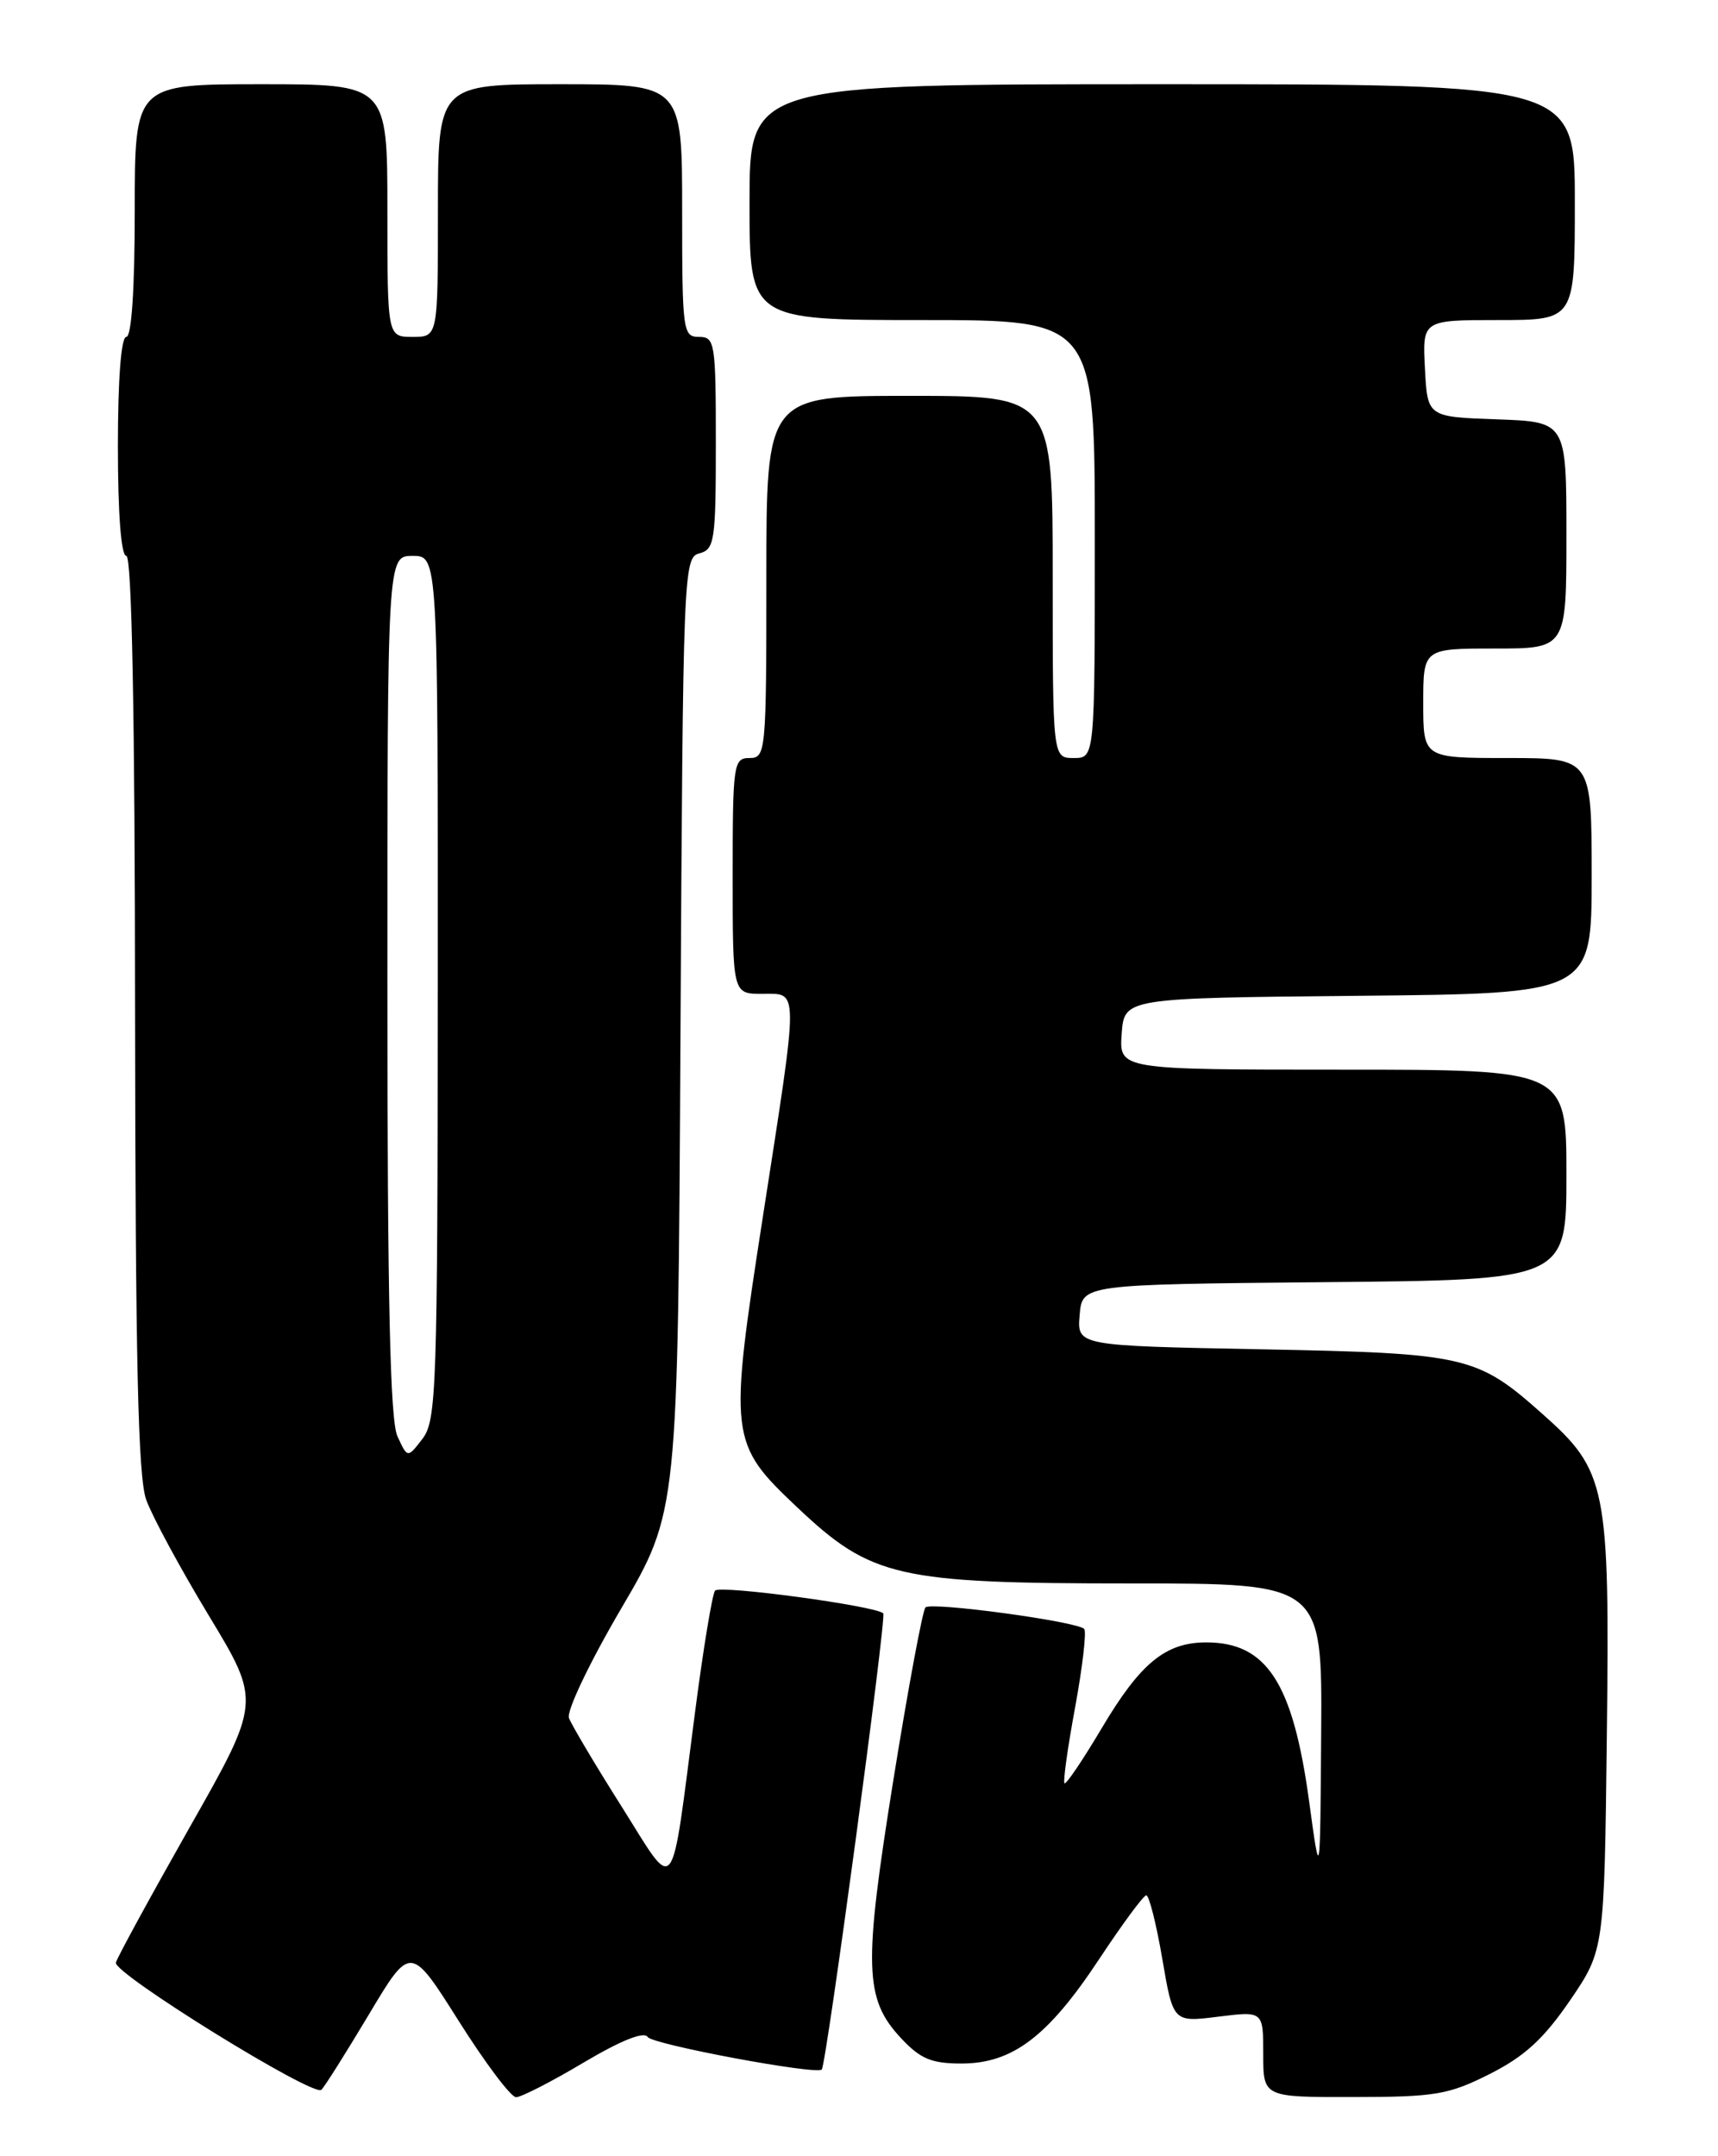<?xml version="1.0" encoding="UTF-8" standalone="no"?>
<!DOCTYPE svg PUBLIC "-//W3C//DTD SVG 1.1//EN" "http://www.w3.org/Graphics/SVG/1.1/DTD/svg11.dtd" >
<svg xmlns="http://www.w3.org/2000/svg" xmlns:xlink="http://www.w3.org/1999/xlink" version="1.1" viewBox="0 0 204 256">
 <g >
 <path fill="currentColor"
d=" M 43.79 239.20 C 48.75 230.89 48.75 230.89 54.47 239.95 C 57.61 244.93 60.67 249.00 61.28 249.00 C 61.89 249.00 65.50 247.15 69.31 244.88 C 73.76 242.24 76.48 241.16 76.91 241.85 C 77.46 242.74 97.04 246.39 97.58 245.71 C 98.14 245.00 105.29 191.96 104.88 191.55 C 104.00 190.67 85.53 188.17 84.91 188.85 C 84.59 189.21 83.51 195.71 82.53 203.29 C 79.58 225.94 80.38 224.91 73.78 214.44 C 70.66 209.51 67.87 204.80 67.56 203.98 C 67.25 203.16 70.00 197.40 73.75 191.00 C 80.50 179.50 80.50 179.50 80.80 122.85 C 81.10 67.69 81.16 66.19 83.05 65.70 C 84.85 65.23 85.00 64.23 85.00 52.59 C 85.00 40.67 84.89 40.00 83.00 40.00 C 81.09 40.00 81.00 39.33 81.00 25.00 C 81.00 10.00 81.00 10.00 66.50 10.00 C 52.00 10.00 52.00 10.00 52.00 25.00 C 52.00 40.00 52.00 40.00 49.00 40.00 C 46.00 40.00 46.00 40.00 46.00 25.00 C 46.00 10.00 46.00 10.00 31.00 10.00 C 16.00 10.00 16.00 10.00 16.00 25.00 C 16.00 34.33 15.62 40.00 15.00 40.00 C 14.38 40.00 14.00 45.00 14.00 53.00 C 14.00 61.00 14.38 66.00 15.00 66.00 C 15.65 66.00 16.02 84.78 16.04 120.25 C 16.08 161.57 16.39 175.35 17.36 178.06 C 18.06 180.02 21.41 186.22 24.81 191.84 C 30.98 202.05 30.98 202.05 22.49 217.01 C 17.83 225.24 13.90 232.44 13.76 233.02 C 13.45 234.30 37.22 249.01 38.16 248.12 C 38.53 247.78 41.06 243.76 43.79 239.20 Z  M 176.92 246.23 C 181.04 244.15 183.30 242.07 186.42 237.52 C 190.50 231.53 190.50 231.53 190.80 206.04 C 191.15 176.45 190.79 174.65 183.17 167.89 C 175.38 160.96 174.13 160.67 149.70 160.20 C 127.89 159.78 127.89 159.78 128.20 156.14 C 128.50 152.50 128.50 152.50 157.25 152.23 C 186.00 151.97 186.00 151.97 186.00 139.48 C 186.00 127.00 186.00 127.00 159.44 127.00 C 132.89 127.00 132.89 127.00 133.19 122.75 C 133.50 118.50 133.50 118.50 161.25 118.23 C 189.00 117.97 189.00 117.97 189.00 103.98 C 189.00 90.00 189.00 90.00 179.00 90.00 C 169.00 90.00 169.00 90.00 169.00 83.50 C 169.00 77.00 169.00 77.00 177.50 77.00 C 186.00 77.00 186.00 77.00 186.00 63.54 C 186.00 50.08 186.00 50.08 177.75 49.79 C 169.50 49.50 169.50 49.50 169.20 43.75 C 168.90 38.00 168.90 38.00 177.95 38.00 C 187.00 38.00 187.00 38.00 187.00 24.00 C 187.00 10.00 187.00 10.00 138.00 10.00 C 89.00 10.00 89.00 10.00 89.00 24.00 C 89.00 38.00 89.00 38.00 109.50 38.00 C 130.00 38.00 130.00 38.00 130.00 64.00 C 130.00 90.00 130.00 90.00 127.50 90.00 C 125.00 90.00 125.00 90.00 125.00 68.50 C 125.00 47.00 125.00 47.00 108.00 47.00 C 91.00 47.00 91.00 47.00 91.00 68.50 C 91.00 89.33 90.94 90.00 89.00 90.00 C 87.10 90.00 87.00 90.67 87.00 104.00 C 87.00 118.00 87.00 118.00 90.50 118.00 C 94.89 118.00 94.89 116.74 90.61 144.30 C 86.51 170.73 86.59 171.34 94.70 179.00 C 103.49 187.30 106.59 188.00 134.34 188.00 C 157.00 188.00 157.00 188.00 156.88 205.75 C 156.76 223.50 156.76 223.50 155.44 213.81 C 153.52 199.79 150.41 195.00 143.24 195.00 C 138.40 195.00 135.42 197.44 130.83 205.17 C 128.58 208.96 126.58 211.92 126.40 211.73 C 126.21 211.55 126.78 207.47 127.67 202.67 C 128.55 197.87 129.03 193.70 128.74 193.40 C 127.83 192.50 110.54 190.16 109.89 190.85 C 109.55 191.21 107.83 200.46 106.07 211.40 C 102.52 233.54 102.63 237.32 106.99 241.99 C 109.29 244.45 110.60 245.00 114.17 245.00 C 120.22 245.00 124.44 241.80 130.50 232.63 C 133.25 228.47 135.77 225.05 136.11 225.03 C 136.44 225.01 137.30 228.40 138.01 232.55 C 139.30 240.11 139.30 240.11 144.65 239.44 C 150.00 238.77 150.00 238.77 150.00 243.88 C 150.00 249.00 150.00 249.00 160.75 248.98 C 170.46 248.97 172.03 248.70 176.92 246.23 Z  M 47.19 170.52 C 46.32 168.61 46.00 154.28 46.00 116.95 C 46.00 66.00 46.00 66.00 49.00 66.00 C 52.00 66.00 52.00 66.00 51.98 117.25 C 51.96 164.89 51.83 168.66 50.17 170.82 C 48.39 173.14 48.39 173.14 47.19 170.52 Z "/>
</g>
</svg>